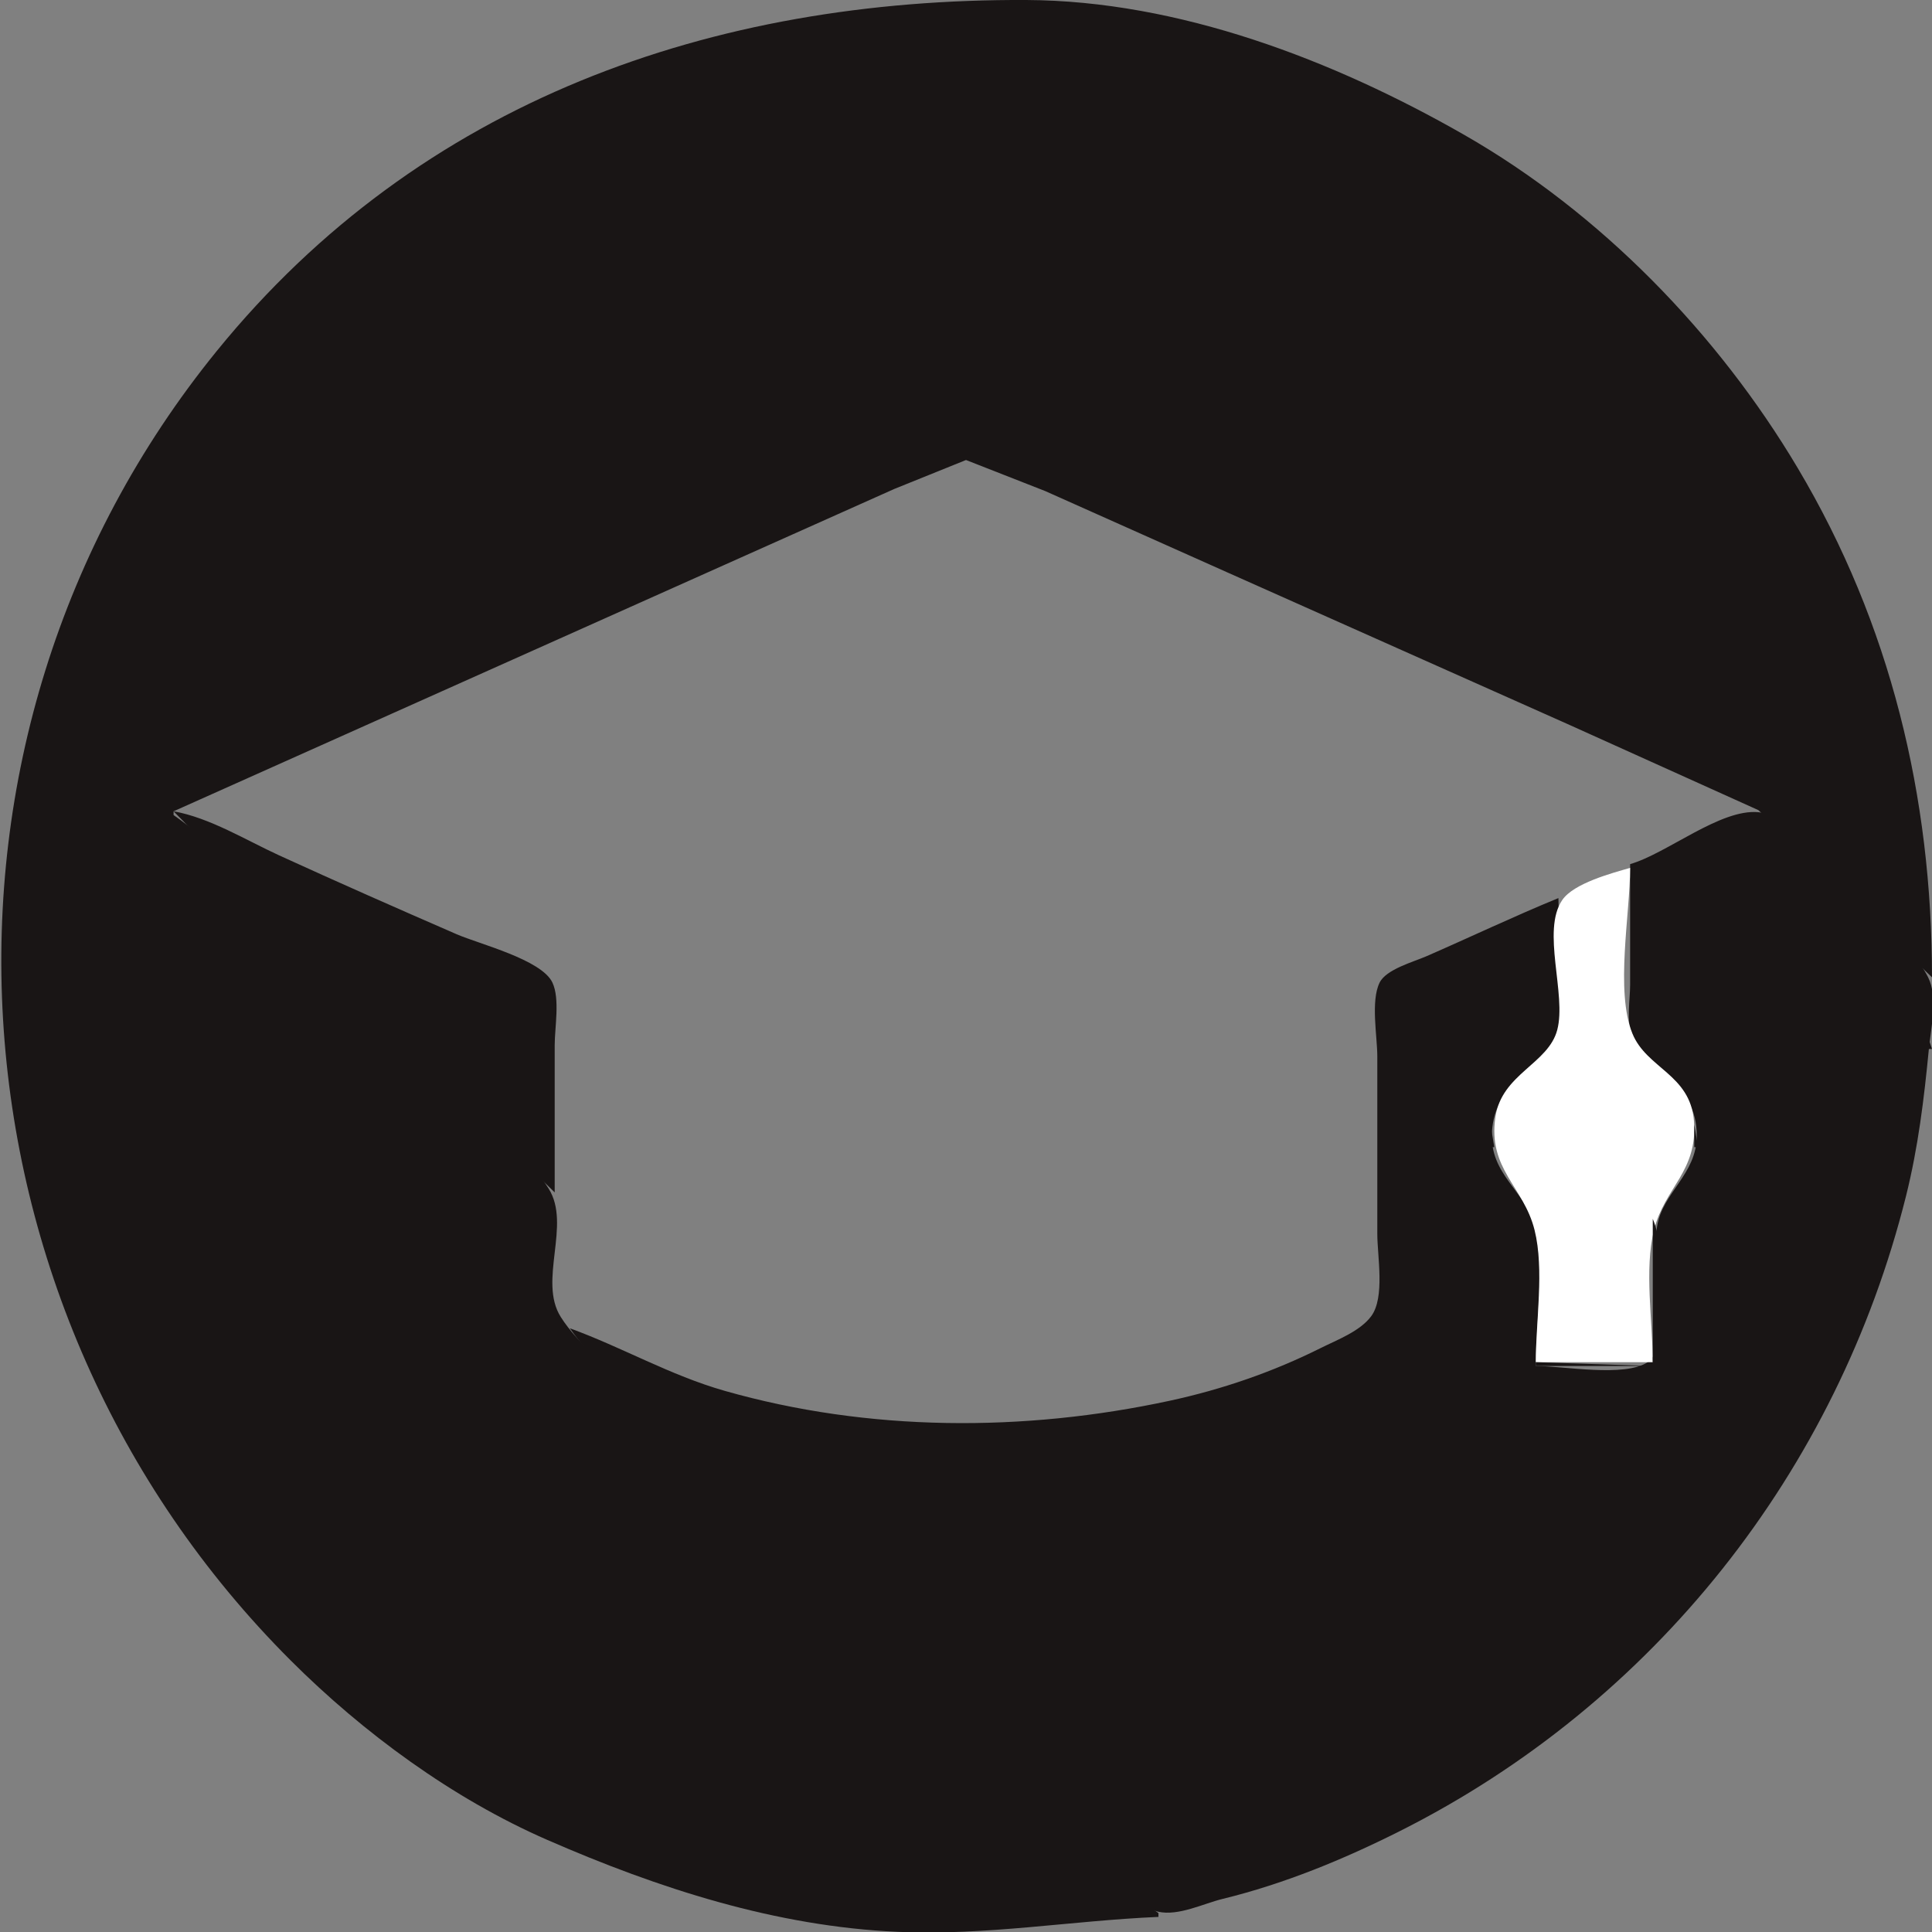 <svg id="SvgjsSvg1001" width="288" height="288" xmlns="http://www.w3.org/2000/svg" version="1.1" xmlns:xlink="http://www.w3.org/1999/xlink" xmlns:svgjs="http://svgjs.com/svgjs"><rect width="100%" height="100%" fill="#808080" stroke="none"/><defs id="SvgjsDefs1002"></defs><g id="SvgjsG1008"><svg xmlns="http://www.w3.org/2000/svg" viewBox="0 0 512 512" width="288" height="288"><path fill="#191515" d="M307 508L307 507C294.429 498.145 283.871 484.871 273 474L208 409L168 369C161.768 362.768 153.321 356.473 148.603 349C142.547 339.406 151.453 324.594 145.397 315C136.515 300.931 119.768 288.768 108 277C88.243 257.243 68.823 232.077 46 216L46 215L192 149.694L237 129.576L256 121.908L277 130.14L325 151.576L416 192.14L466 214.699L512 259C512 211.143 501.033 165.41 476.396 124C455.179 88.339 424.121 56.387 388 35.72C353.429 15.941 312.454 0.196 272 0.001C188.896 -0.4 111.45 26.562 57.46 93C-26.336 196.117 -16.323 346.714 77 440C96.227 459.219 119.978 476.657 145 487.576C174.489 500.443 205.553 510.54 238 511.961C261.483 512.989 283.81 508.996 307 508z" class="color6dd7a7 svgShape"></path><path fill="#ffffff" d="M216 2L217 3L216 2M295 2L296 3L295 2M301 3L302 4L301 3M200 5L201 6L200 5M311 5L312 6L311 5M188 8L189 9L188 8M169 14L170 15L169 14M345 15L346 16L345 15M355 19L356 20L355 19M149 22L150 23L149 22M362 22L363 23L362 22M378 30L379 31L378 30M385 34L386 35L385 34M118 39L119 40L118 39M109 45L110 46L109 45z" class="color81e39c svgShape"></path><path fill="#191515" d="M106 47L107 48L106 47z" class="color03c379 svgShape"></path><path fill="#ffffff" d="M405 47L406 48L405 47M98 53L99 54L98 53M418 57L419 58L418 57z" class="color81e39c svgShape"></path><path fill="#191515" d="M87 62L88 63L87 62M424 62L425 63L424 62M62 87L63 88L62 87M449 87L450 88L449 87z" class="color03c379 svgShape"></path><path fill="#ffffff" d="M53 98L54 99 53 98M458 98L459 99 458 98M47 106L48 107 47 106M464 106L465 107 464 106zM481 133L482 134 481 133M22 149L23 150 22 149M496 166L497 167 496 166M5 200L6 201 5 200M506 200L507 201 506 200M3 210L4 211 3 210M508 210L509 211 508 210z" class="color81e39c svgShape"></path><path fill="#191515" d="M432 229L432 261C432 264.957 430.893 270.951 432.603 274.61C437.413 284.903 449.659 286.843 449.659 301C449.659 311.213 440.531 316.084 439.148 325C437.861 333.296 439.004 342.605 439 351C438.999 354.15 439.737 358.934 436.682 360.972C430.546 365.067 414.29 362 407 362C407 350.604 409.448 336.048 406.682 325C404.318 315.555 394.701 311.268 395.379 300C396.191 286.511 407.727 284.603 412.397 274.61C416.528 265.769 413 247.774 413 238C401.21 242.837 389.681 248.329 378 253.424C374.59 254.912 367.333 256.871 365.603 260.418C363.21 265.326 365 274.607 365 280L365 327C365 332.928 367.074 343.804 363.397 348.79C360.428 352.815 354.342 355.076 350 357.247C337.338 363.578 323.832 368.224 310 371.21C271.376 379.547 230.179 379.468 192 368.573C177.564 364.453 164.917 357.065 151 352C158.823 363.105 170.4 372.4 180 382L234 436L285 487C290.661 492.661 298.895 504.825 306.961 506.628C312.302 507.822 318.894 504.478 324 503.231C340.286 499.255 356.063 492.763 371 485.248C438.272 451.4 486.858 389.988 505.105 317C508.338 304.066 509.891 291.213 511.17 278C511.719 272.327 513.654 264.364 510.972 259C506.309 249.674 494.338 241.338 487 234C482.197 229.197 473.055 215.895 466 215.238C455.89 214.295 441.783 226.183 432 229M46 215L96 266L147 316L147 277C147 272.29 148.436 264.72 146.397 260.39C143.523 254.291 126.992 250.182 121 247.576C105.29 240.742 89.576 233.823 74 226.691C65.172 222.649 55.588 216.709 46 215z" class="color03c379 svgShape"></path><path fill="#ffffff" d="M2 216L3 217L2 216z" class="color81e39c svgShape"></path><path fill="#191515" d="M509 216L510 217L509 216z" class="color03c379 svgShape"></path><path fill="#191515" d="M55 218L56 219L55 218M64 222L65 223L64 222z" class="color6dd7a7 svgShape"></path><path fill="#191515" d="M1 223L2 224L1 223z" class="color03c379 svgShape"></path><path fill="#191515" d="M73 226L74 227L73 226M75 227L76 228L75 227M82 230L83 231L82 230z" class="color6dd7a7 svgShape"></path><path fill="#ffffff" d="M407 361L438 361C438 350.199 435.708 336.476 438.318 326C441.144 314.657 450.007 310.417 448.907 297C447.897 284.69 436.372 283.151 432.603 273.896C428.015 262.629 432 242.188 432 230C427.061 231.412 417.051 234.088 414.028 238.498C408.42 246.68 415.201 263.473 412.682 272.957C410.286 281.977 397.988 284.58 396.301 296C394.247 309.902 403.784 314.365 406.682 326C409.292 336.476 407 350.199 407 361z" class="colorfdb908 svgShape"></path><path fill="#191515" d="M84 231L85 232L84 231M91 234L92 235L91 234M93 235L94 236L93 235M100 238L101 239L100 238M102 239L103 240L102 239M109 242L110 243L109 242M111 243L112 244L111 243M118 246L119 247L118 246M120 247L121 248L120 247M129 251L130 252L129 251M138 255L139 256L138 255M511 275L511 278L512 278L511 275M411 276L412 277L411 276M433 276L434 277L433 276M409 277L410 278L409 277M435 277L436 278L435 277M407 278L408 279L407 278M437 278L438 279L437 278z" class="color6dd7a7 svgShape"></path><path fill="#ffffff" d="M511 278L512 279 511 278zM406 279L407 280 406 279M438 279L439 280 438 279z" class="color81e39c svgShape"></path><path fill="#191515" d="M400 285L401 286L400 285M444 285L445 286L444 285M510.333 286.667L510.667 287.333L510.333 286.667M398 288L399 289L398 288M446 288L447 289L446 288M397 290L398 291L397 290M447 290L448 291L447 290M396 293L397 294L396 293M448 293L449 294L448 293z" class="color6dd7a7 svgShape"></path><path fill="#ffffff" d="M396 294L397 295L396 294z" class="color81e39c svgShape"></path><path fill="#191515" d="M509 294L510 295L509 294z" class="color6dd7a7 svgShape"></path><path fill="#ffffff" d="M2 295L3 296L2 295z" class="color81e39c svgShape"></path><path fill="#191515" d="M395 298L395 304L396 304L395 298M449 298L449 304L450 304L449 298M508 300L509 301L508 300z" class="color6dd7a7 svgShape"></path><path fill="#ffffff" d="M3 301L4 302L3 301M508 301L509 302L508 301z" class="color81e39c svgShape"></path><path fill="#191515" d="M507 306L508 307L507 306z" class="color6dd7a7 svgShape"></path><path fill="#ffffff" d="M396 307L397 308L396 307z" class="color81e39c svgShape"></path><path fill="#191515" d="M396 308L397 309L396 308M448 308L449 309L448 308M506 310L507 311L506 310z" class="color6dd7a7 svgShape"></path><path fill="#ffffff" d="M5 311L6 312L5 311z" class="color81e39c svgShape"></path><path fill="#191515" d="M397 311L398 312L397 311M447 311L448 312L447 311z" class="color6dd7a7 svgShape"></path><path fill="#ffffff" d="M506 311L507 312L506 311z" class="color81e39c svgShape"></path><path fill="#191515" d="M398 313L399 314L398 313M446 313L447 314L446 313M505 315L506 316L505 315M400 316L401 317L400 316M444 316L445 317L444 316M504 319L505 320L504 319M503.333 322.667L503.667 323.333L503.333 322.667M438 323L438 361L439 361C439 350.089 442.211 333.036 438 323M502 326L503 327L502 326M501 330L502 331L501 330M500 333L501 334L500 333M499 336L500 337L499 336M498 339L499 340L498 339M497 342L498 343L497 342z" class="color6dd7a7 svgShape"></path><path fill="#ffffff" d="M15 345L16 346L15 345z" class="color81e39c svgShape"></path><path fill="#191515" d="M496 345L497 346L496 345z" class="color6dd7a7 svgShape"></path><path fill="#191515" d="M149 350L150 351L149 350z" class="color03c379 svgShape"></path><path fill="#191515" d="M494 350L495 351L494 350z" class="color6dd7a7 svgShape"></path><path fill="#191515" d="M150 351L151 352L150 351z" class="color03c379 svgShape"></path><path fill="#191515" d="M493 352L494 353L493 352M492 355L493 356L492 355M490 359L491 360L490 359M407 361L407 362L438 362L407 361M489 361L490 362L489 361z" class="color6dd7a7 svgShape"></path><path fill="#ffffff" d="M22 362L23 363L22 362M489 362L490 363L489 362z" class="color81e39c svgShape"></path><path fill="#191515" d="M488 364L489 365L488 364M487 366L488 367L487 366M486 368L487 369L486 368M485 370L486 371L485 370M484 372L485 373L484 372M483 374L484 375L483 374M482 376L483 377L482 376z" class="color6dd7a7 svgShape"></path><path fill="#ffffff" d="M30 378L31 379L30 378z" class="color81e39c svgShape"></path><path fill="#191515" d="M481 378L482 379L481 378z" class="color6dd7a7 svgShape"></path><path fill="#ffffff" d="M34 385L35 386L34 385z" class="color81e39c svgShape"></path><path fill="#191515" d="M475 388L476 389L475 388M474 390L475 391L474 390z" class="color6dd7a7 svgShape"></path><path fill="#ffffff" d="M39 393L40 394L39 393z" class="color81e39c svgShape"></path><path fill="#191515" d="M468 399L469 400L468 399z" class="color6dd7a7 svgShape"></path><path fill="#ffffff" d="M47 405L48 406L47 405z" class="color81e39c svgShape"></path><path fill="#191515" d="M461 409L462 410L461 409z" class="color6dd7a7 svgShape"></path><path fill="#ffffff" d="M53 413L54 414L53 413z" class="color81e39c svgShape"></path><path fill="#191515" d="M454 418L455 419L454 418M453 419L454 420L453 419z" class="color6dd7a7 svgShape"></path><path fill="#191515" d="M62 424L63 425L62 424z" class="color03c379 svgShape"></path><path fill="#191515" d="M448 425L449 426L448 425M445 428L446 429L445 428M428 445L429 446L428 445M427 446L428 447L427 446M426 447L427 448L426 447M425 448L426 449L425 448z" class="color6dd7a7 svgShape"></path><path fill="#191515" d="M87 449L88 450L87 449z" class="color03c379 svgShape"></path><path fill="#191515" d="M418 454L419 455L418 454z" class="color6dd7a7 svgShape"></path><path fill="#191515" d="M98 458L99 459L98 458z" class="color03c379 svgShape"></path><path fill="#191515" d="M410 460L411 461L410 460M409 461L410 462L409 461M406 463L407 464L406 463z" class="color6dd7a7 svgShape"></path><path fill="#191515" d="M106 464L107 465L106 464z" class="color03c379 svgShape"></path><path fill="#ffffff" d="M109 466L110 467L109 466z" class="color81e39c svgShape"></path><path fill="#191515" d="M399 468L400 469L399 468M390 474L391 475L390 474M388 475L389 476L388 475M383 478L384 479L383 478z" class="color6dd7a7 svgShape"></path><path fill="#ffffff" d="M133 481L134 482L133 481M378 481L379 482L378 481z" class="color81e39c svgShape"></path><path fill="#191515" d="M376 482L377 483L376 482M374 483L375 484L374 483M372 484L373 485L372 484M370 485L371 486L370 485M368 486L369 487L368 486M366 487L367 488L366 487z" class="color6dd7a7 svgShape"></path><path fill="#ffffff" d="M147 488L148 489L147 488z" class="color81e39c svgShape"></path><path fill="#191515" d="M364 488L365 489L364 488M359 490L360 491L359 490M355 492L356 493L355 492M352 493L353 494L352 493M350 494L351 495L350 494z" class="color6dd7a7 svgShape"></path><path fill="#ffffff" d="M166 496L167 497L166 496M345 496L346 497L345 496z" class="color81e39c svgShape"></path><path fill="#191515" d="M342 497L343 498L342 497M339 498L340 499L339 498M336 499L337 500L336 499M333 500L334 501L333 500z" class="color6dd7a7 svgShape"></path><path fill="#ffffff" d="M181 501L182 502L181 501z" class="color81e39c svgShape"></path><path fill="#191515" d="M330 501L331 502L330 501M322.667 503.333L323.333 503.667L322.667 503.333M319 504L320 505L319 504M315 505L316 506L315 505z" class="color6dd7a7 svgShape"></path><path fill="#ffffff" d="M200 506L201 507L200 506z" class="color81e39c svgShape"></path><path fill="#191515" d="M310 506L311 507L310 506z" class="color6dd7a7 svgShape"></path><path fill="#ffffff" d="M301 508L302 509L301 508z" class="color81e39c svgShape"></path><path fill="#191515" d="M216 509L217 510L216 509M295 509L296 510L295 509z" class="color03c379 svgShape"></path><path fill="#ffffff" d="M233 511L234 512L233 511M278 511L279 512L278 511z" class="color81e39c svgShape"></path></svg></g></svg>